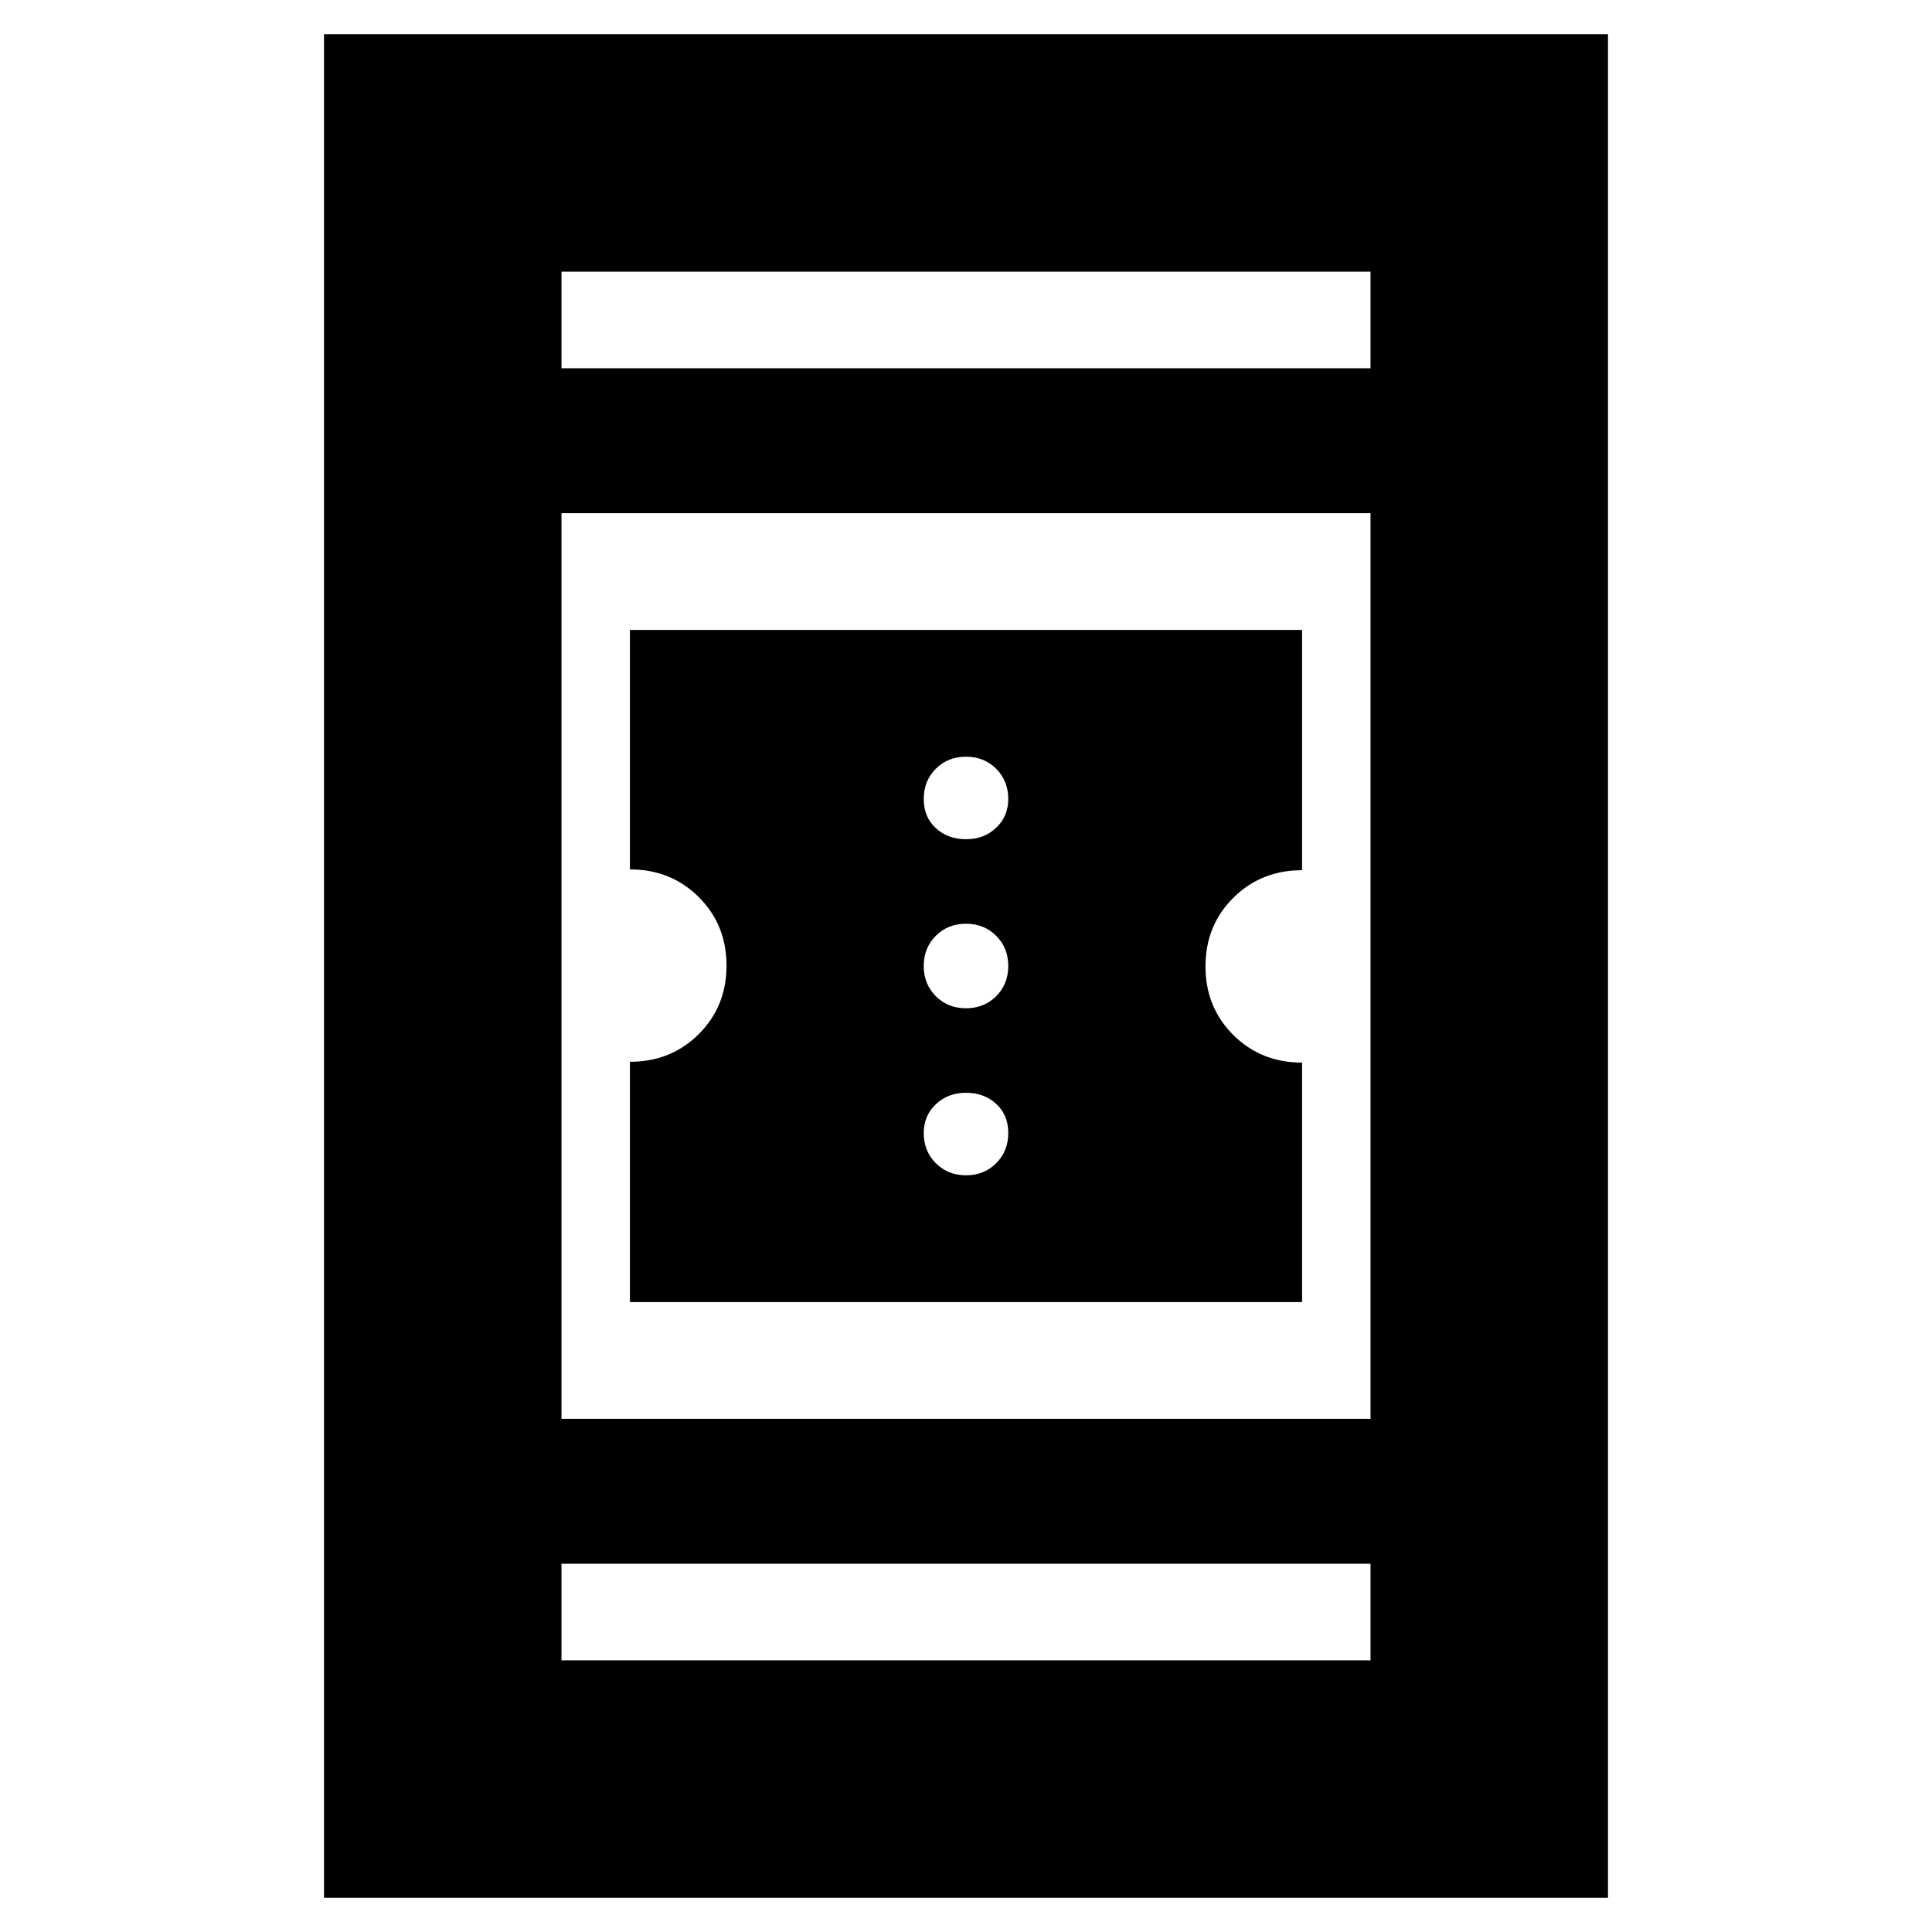 <svg xmlns="http://www.w3.org/2000/svg" height="20" viewBox="0 -960 960 960" width="20"><path d="M313-313v-119.4q20.4 0 34.2-13.743Q361-459.885 361-480.2t-13.8-34.058Q333.4-528 313-528v-119h334v119.4q-20.4 0-34.2 13.743Q599-500.115 599-479.8t13.8 34.058Q626.6-432 647-432v119H313Zm167-63q9 0 15-6t6-15q0-9-6-14.5t-15-5.5q-9 0-15 5.7t-6 14.3q0 9 6 15t15 6Zm0-83q9 0 15-6t6-15q0-9-6-15t-15-6q-9 0-15 6t-6 15q0 9 6 15t15 6Zm0-84q9 0 15-5.7t6-14.3q0-9-6-15t-15-6q-9 0-15 6t-6 15q0 9 6 14.5t15 5.5ZM161-17v-926h638v926H161Zm118-166v48h402v-48H279Zm0-72h402v-450H279v450Zm0-522h402v-48H279v48Zm0 0v-48 48Zm0 594v48-48Z"/></svg>